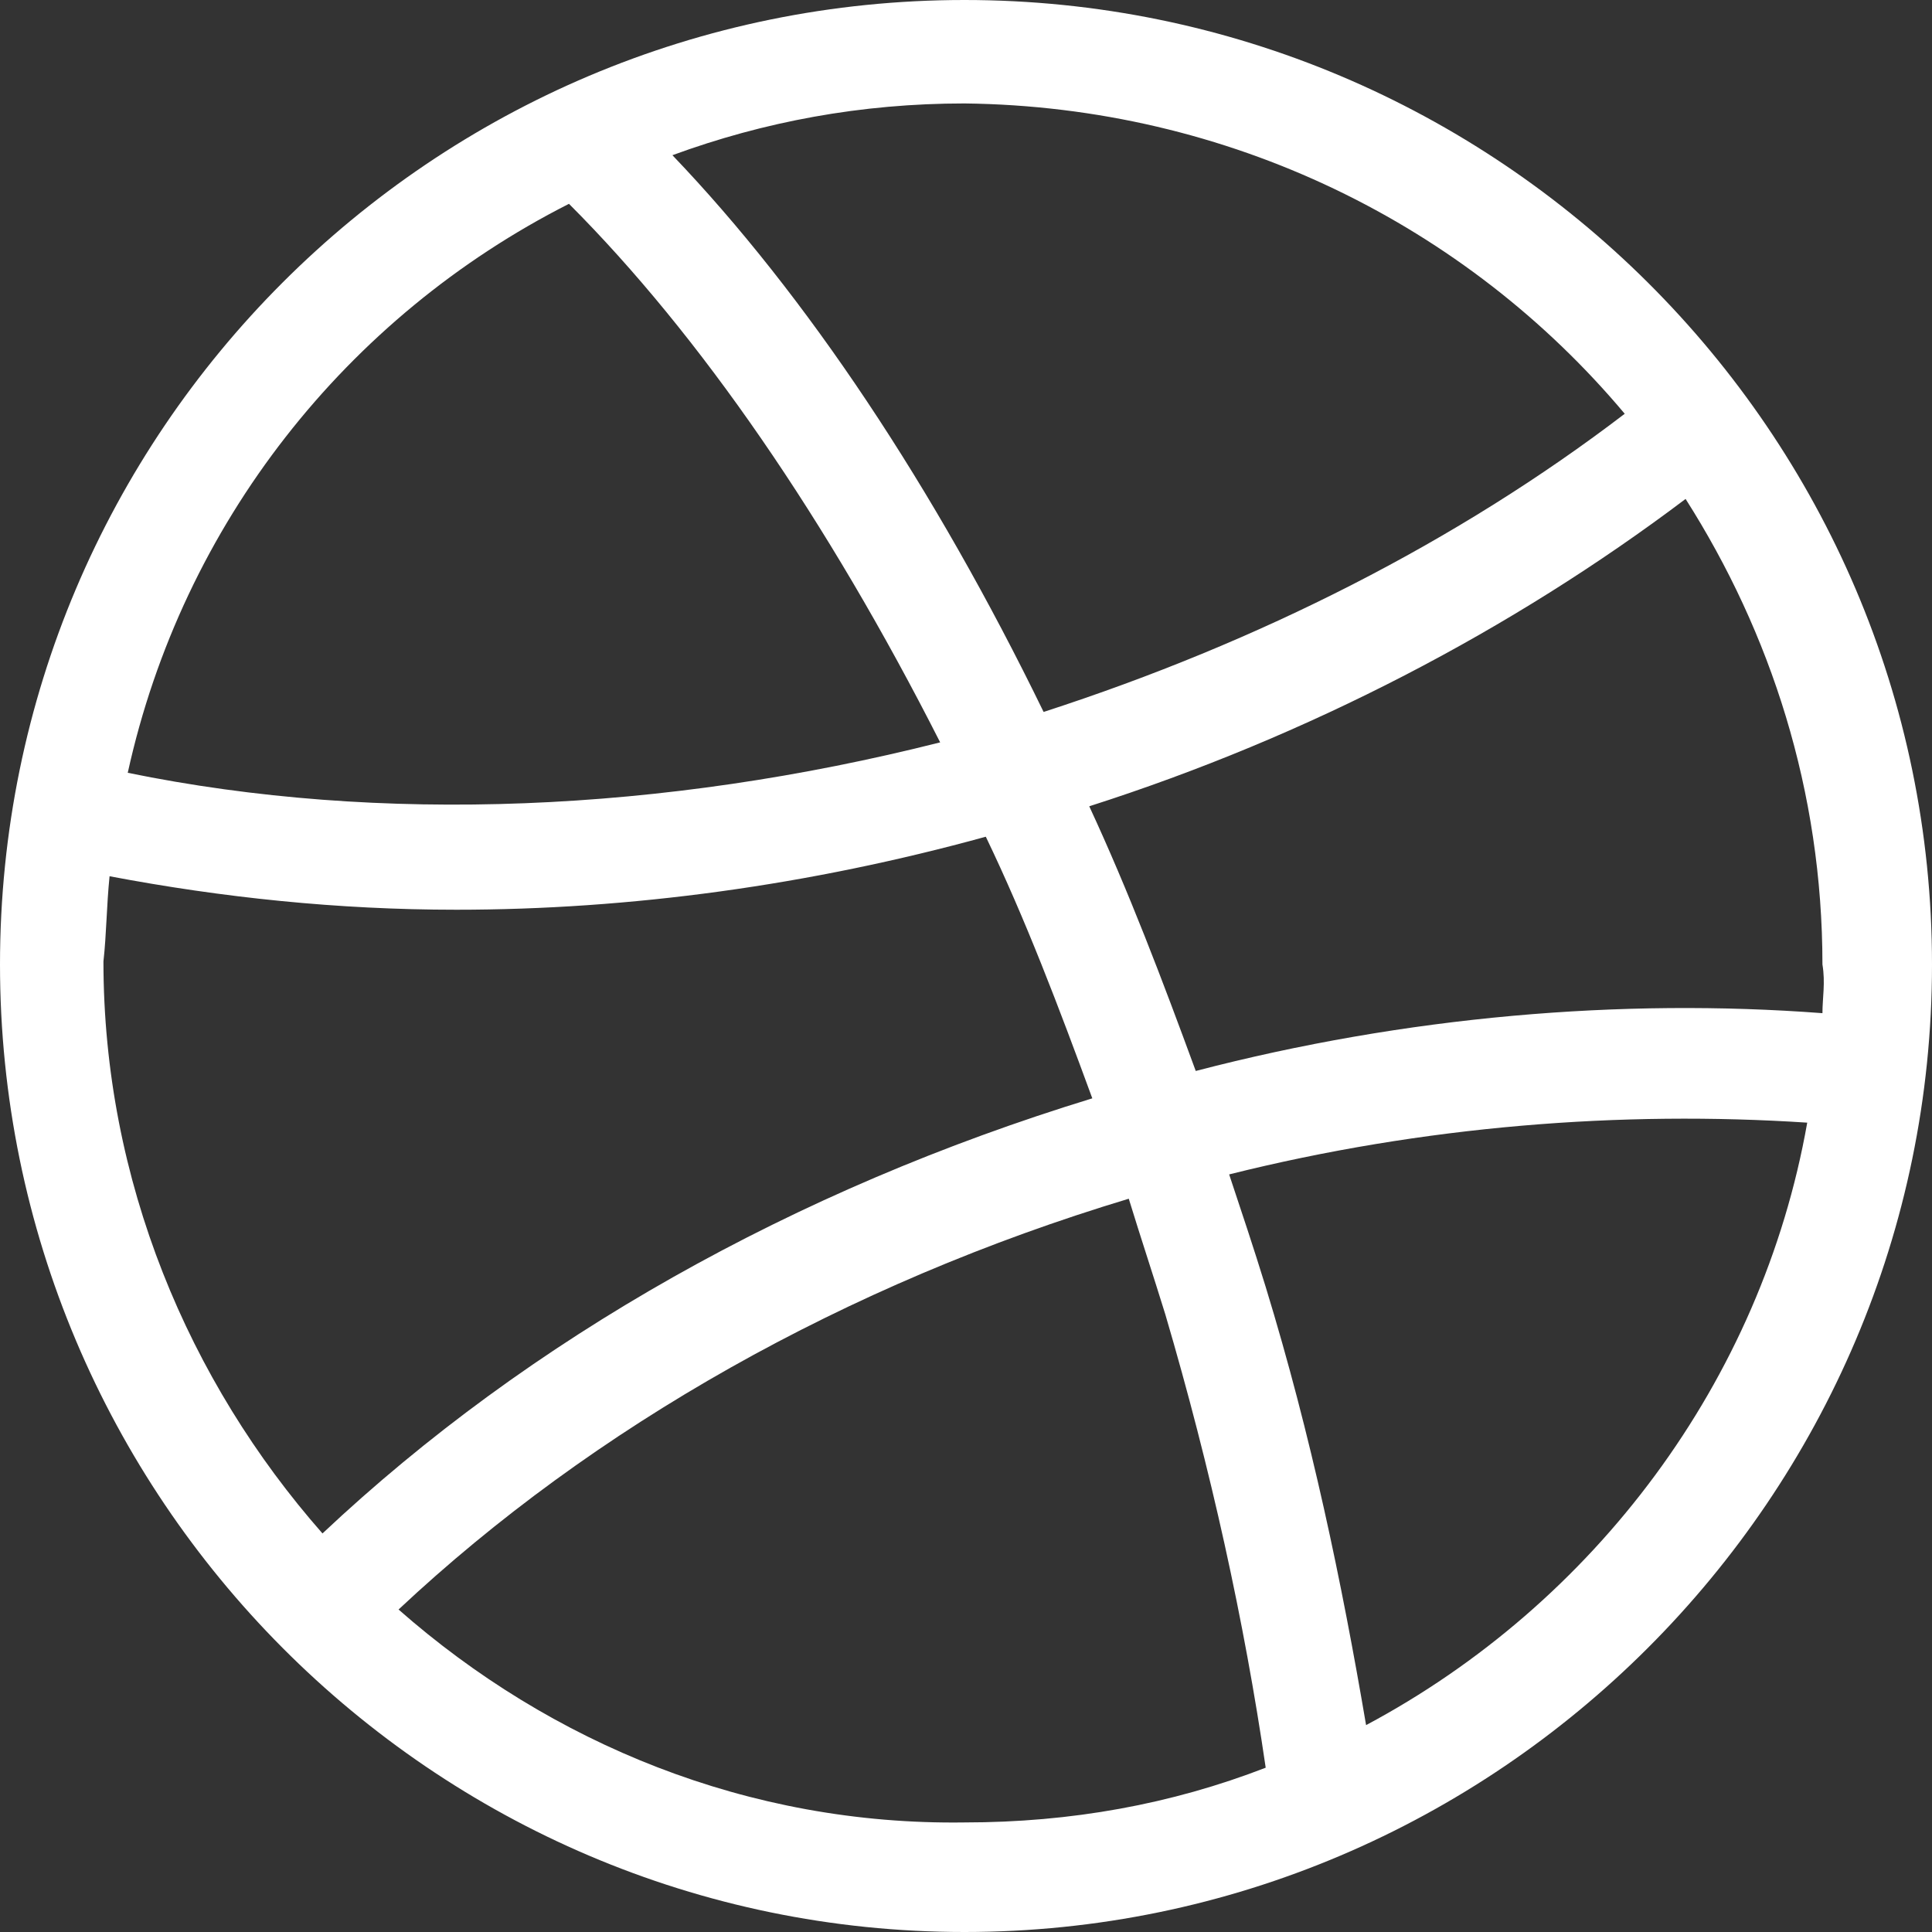 <?xml version="1.0" encoding="UTF-8"?>
<svg width="24px" height="24px" viewBox="0 0 24 24" version="1.1" xmlns="http://www.w3.org/2000/svg" xmlns:xlink="http://www.w3.org/1999/xlink">
    <rect x="0" y="0" width="24" height="24" fill="#333333" stroke="none"/>
    <title>Dribbble Icon</title>
    <g id="Dribbble-Icon" stroke="none" stroke-width="1" fill="none" fill-rule="evenodd">
        <path d="M11.981,0 C5.367,0 0,5.367 0,11.981 C0,18.595 5.367,24 11.981,24 C18.595,24 24,18.595 24,11.981 C24,5.367 18.595,0 11.981,0 Z M22.639,12.586 C20.145,12.397 17.461,12.624 14.854,13.304 C14.438,12.17 14.022,11.074 13.531,10.016 C16.252,9.146 18.784,7.824 20.939,6.198 C21.997,7.861 22.639,9.827 22.639,11.981 C22.677,12.208 22.639,12.397 22.639,12.586 Z M20.183,5.14 C18.104,6.728 15.647,7.975 12.964,8.844 C11.603,6.047 10.016,3.666 8.353,1.928 C9.487,1.512 10.696,1.285 11.981,1.285 C15.269,1.323 18.217,2.797 20.183,5.14 Z M7.068,2.532 C8.693,4.157 10.28,6.463 11.679,9.222 C8.239,10.091 4.724,10.243 1.587,9.6 C2.268,6.501 4.309,3.931 7.068,2.532 Z M1.361,10.885 C2.759,11.15 4.195,11.301 5.669,11.301 C7.824,11.301 10.054,10.998 12.246,10.394 C12.737,11.414 13.153,12.51 13.569,13.644 C9.865,14.778 6.576,16.63 4.006,19.049 C2.343,17.159 1.285,14.665 1.285,11.943 C1.323,11.603 1.323,11.263 1.361,10.885 Z M4.951,19.994 C7.37,17.726 10.507,15.95 14.022,14.891 C14.173,15.383 14.324,15.836 14.476,16.328 C15.043,18.255 15.458,20.145 15.723,21.959 C14.551,22.413 13.304,22.639 11.981,22.639 C9.298,22.677 6.841,21.657 4.951,19.994 Z M16.97,21.43 C16.668,19.654 16.29,17.839 15.723,15.987 C15.572,15.496 15.42,15.043 15.269,14.589 C17.688,13.984 20.145,13.795 22.45,13.946 C21.883,17.159 19.805,19.918 16.97,21.43 Z" id="Shape" fill="#FFFFFF" fill-rule="nonzero"></path>
    </g>
</svg>